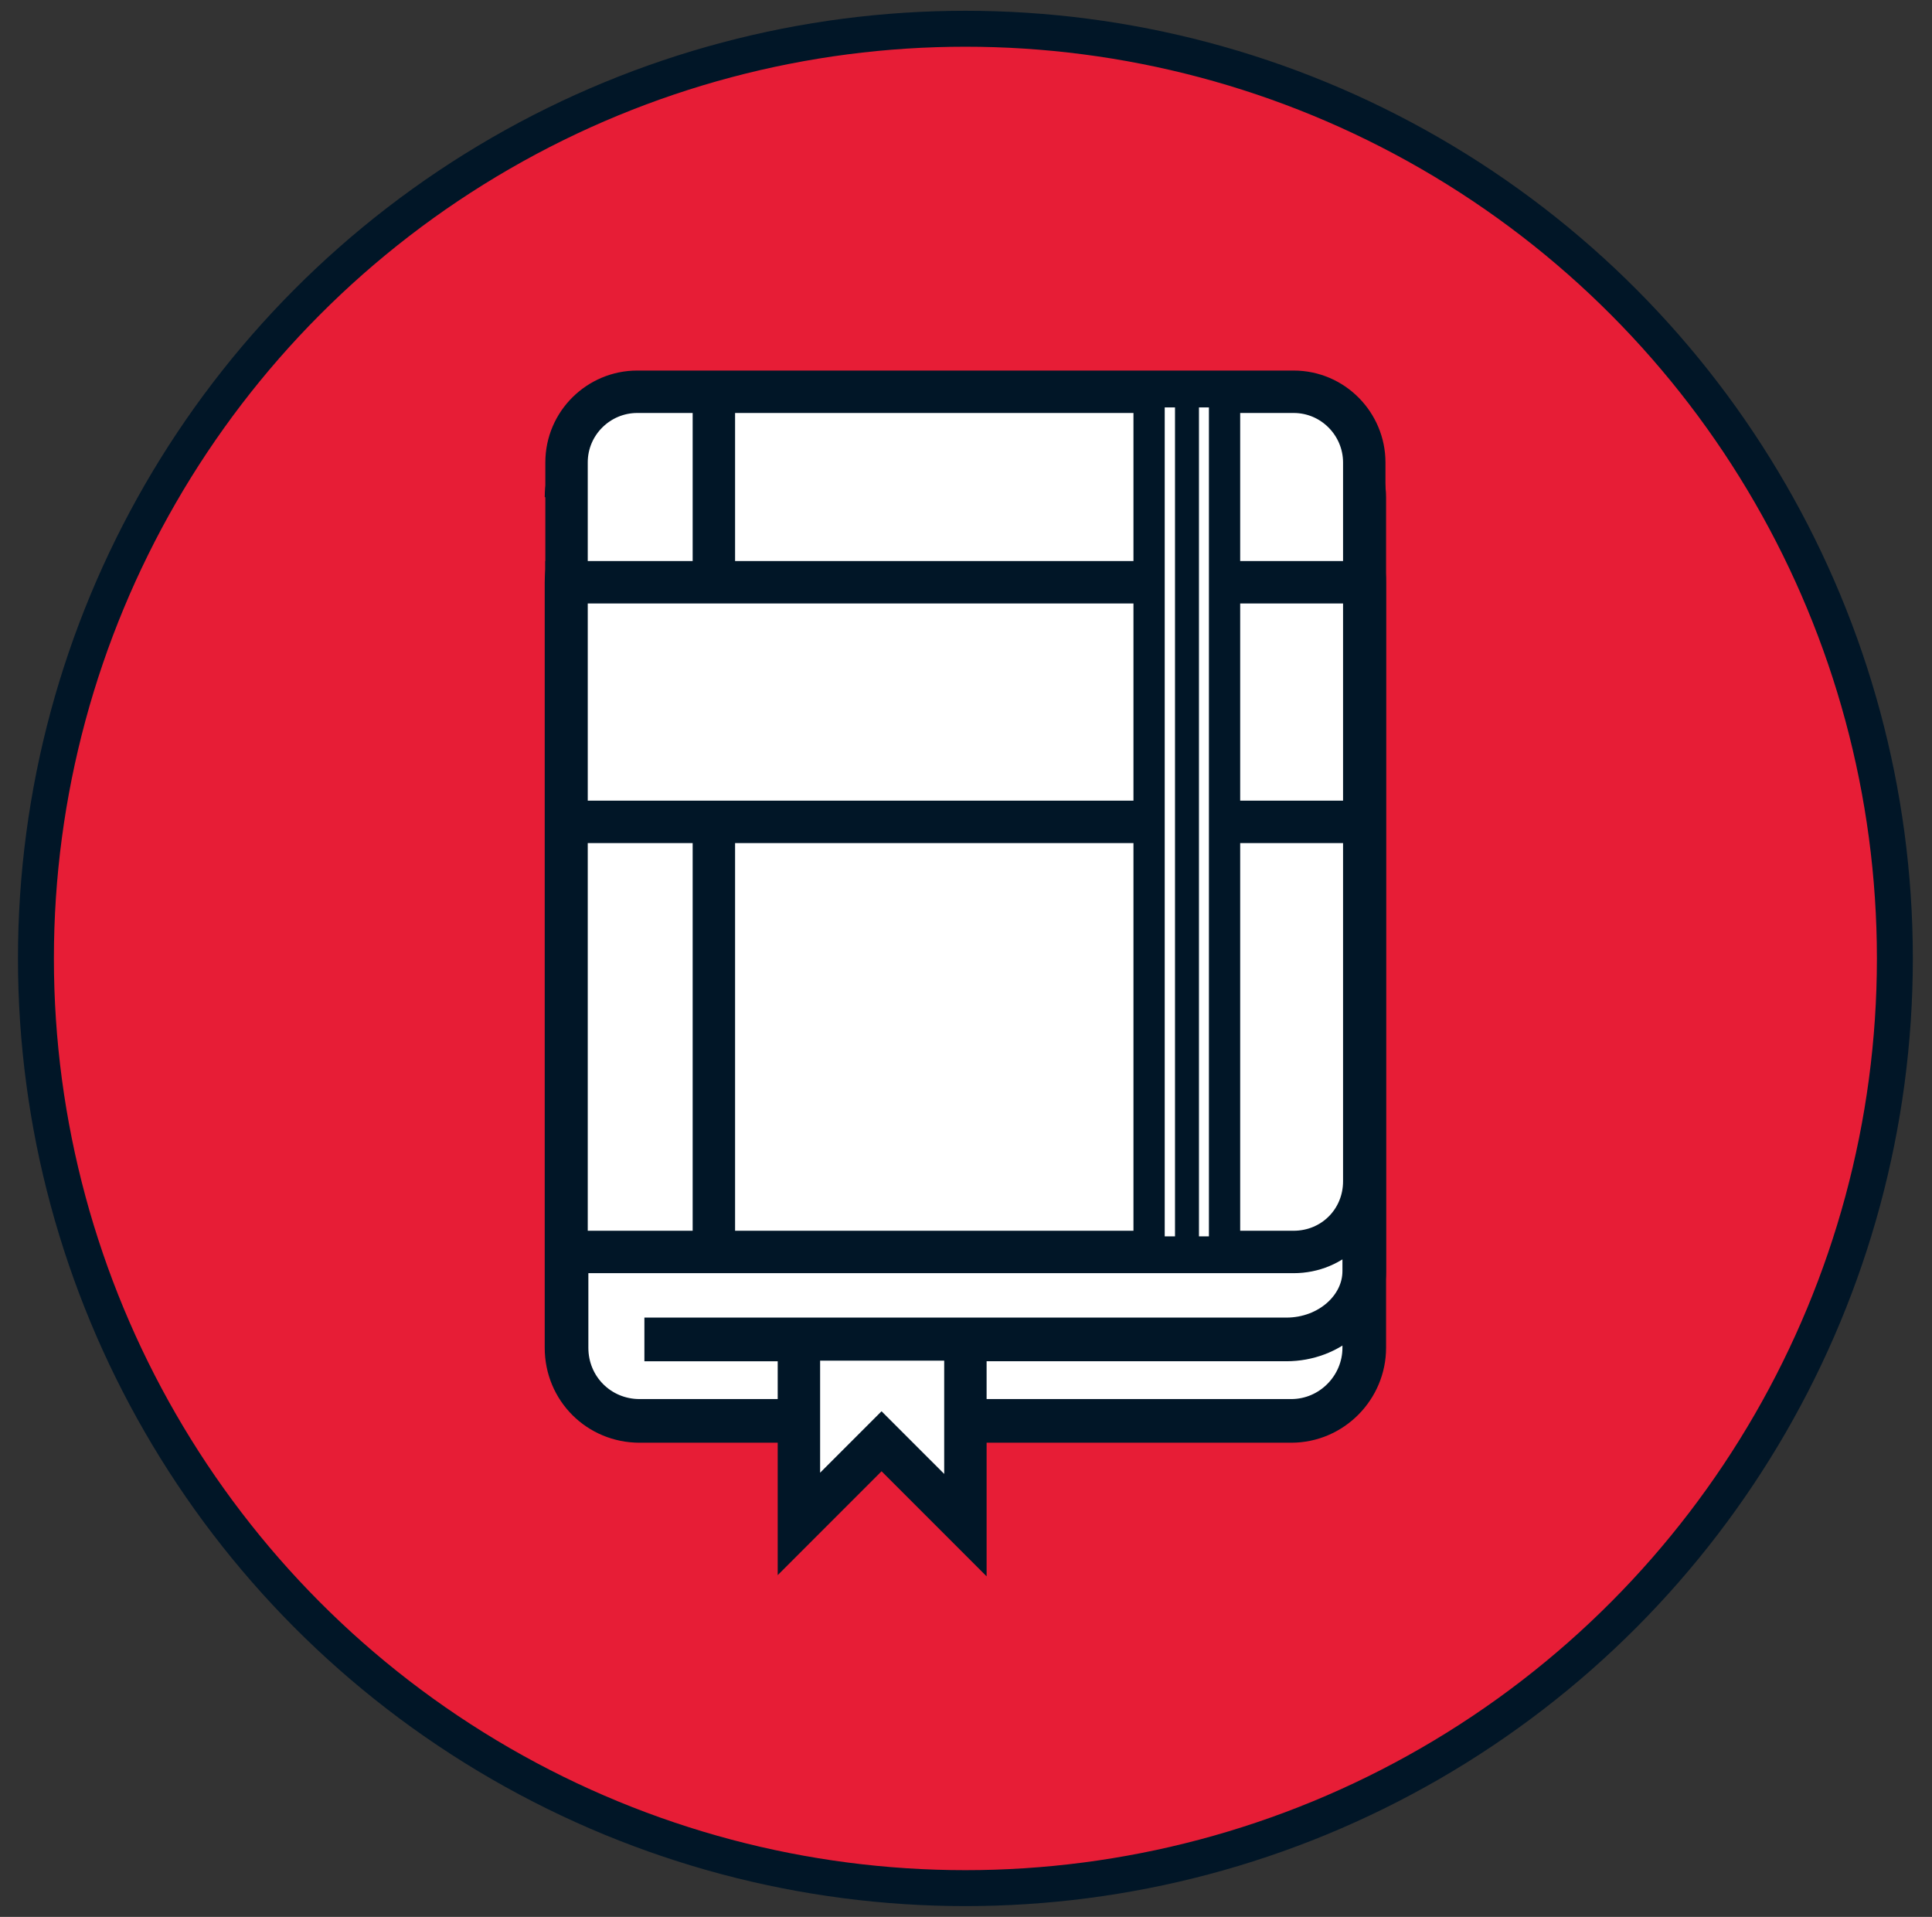 <?xml version="1.0" encoding="utf-8"?>
<!-- Generator: Adobe Illustrator 19.2.0, SVG Export Plug-In . SVG Version: 6.00 Build 0)  -->
<svg version="1.1" id="Layer_1" xmlns="http://www.w3.org/2000/svg" xmlns:xlink="http://www.w3.org/1999/xlink" x="0px" y="0px"
	 viewBox="0 0 161.3 160" style="enable-background:new 0 0 161.3 160;" xml:space="preserve">
<rect x="0" y="0" width="161.3" height="160" fill="#333333" stroke="none"/>
<style type="text/css">
	.st0{fill:#E71D36;stroke:#011627;stroke-width:3;stroke-miterlimit:10;}
	.st1{fill:#FFFFFF;stroke:#011627;stroke-width:3.644;stroke-miterlimit:10;}
	.st2{fill:#FFFFFF;stroke:#011627;stroke-width:3.541;stroke-miterlimit:10;}
	.st3{fill:none;stroke:#011627;stroke-width:3.541;stroke-miterlimit:10;}
	.st4{fill:#FFFFFF;stroke:#011627;stroke-width:2.61;stroke-miterlimit:10;}
	.st5{fill:none;stroke:#011627;stroke-width:2;stroke-miterlimit:10;}
</style>
<circle class="st0" cx="80.6" cy="80" r="77.6"/>
<g>
	<path class="st1" d="M107.8,118.6H53.4c-3.4,0-6.1-2.7-6.1-6.1V48.6c0-3.4,2.7-6.1,6.1-6.1h54.4c3.4,0,6.1,2.7,6.1,6.1v63.9
		C113.9,115.8,111.2,118.6,107.8,118.6z"/>
	<path class="st1" d="M47.3,41.5c0-3.1,2.9-5.7,6.5-5.7h53.6c3.6,0,6.5,2.6,6.5,5.7v64.6c0,3.1-2.9,5.7-6.5,5.7H53.8"/>
	<path class="st2" d="M108,104.5H47.3V38.6c0-3.3,2.7-5.9,5.9-5.9H108c3.3,0,5.9,2.7,5.9,5.9v60C113.9,101.9,111.3,104.5,108,104.5z
		"/>
	<line class="st3" x1="59.6" y1="32.7" x2="59.6" y2="104.5"/>
	<rect x="47.3" y="48.6" class="st2" width="66.6" height="20"/>
	
		<rect x="63.2" y="65.5" transform="matrix(-4.155083e-12 1 -1 -4.155083e-12 167.736 -30.498)" class="st4" width="71.8" height="6.3"/>
	<polygon class="st2" points="66.7,111.8 66.7,127.2 73.6,120.3 80.6,127.3 80.6,111.8 	"/>
	<line class="st5" x1="99.1" y1="32.7" x2="99.1" y2="104.5"/>
</g>
</svg>

